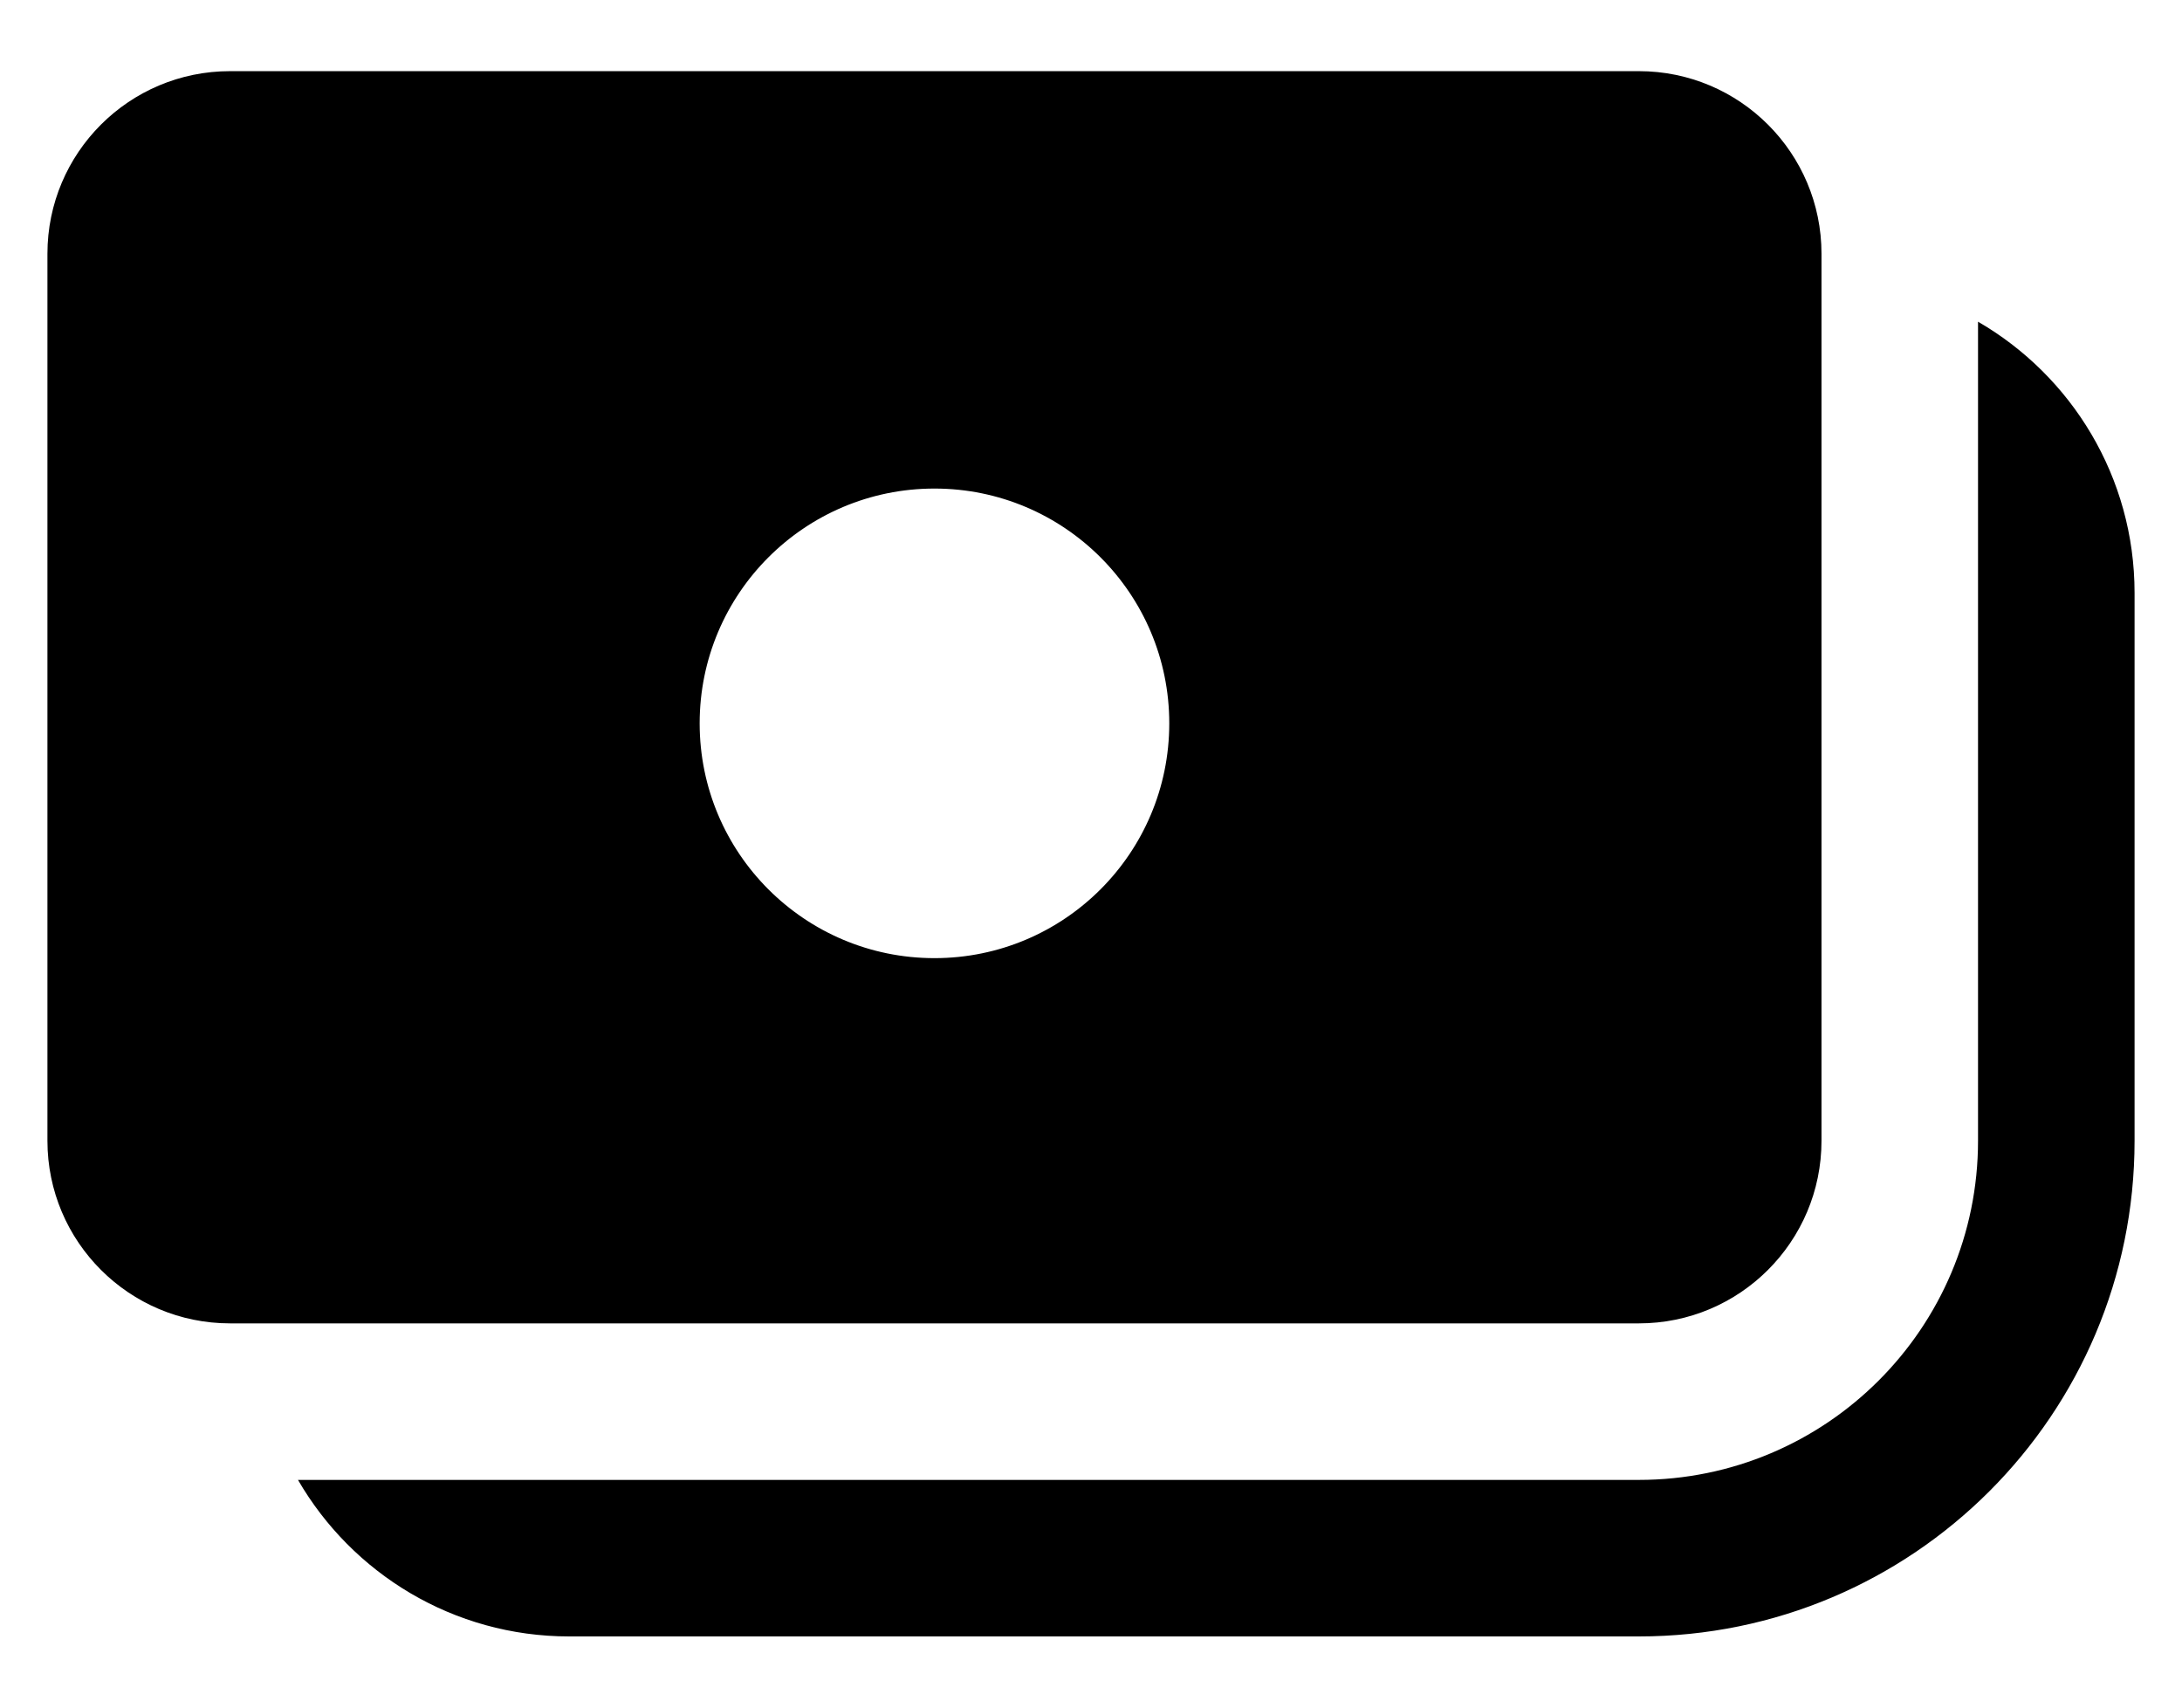 <svg width="23" height="18" viewBox="0 0 23 18" fill="currentColor" xmlns="http://www.w3.org/2000/svg">
<path d="M0.5 2.675C0.5 1.612 1.362 0.75 2.425 0.75H17.275C18.338 0.75 19.2 1.612 19.2 2.675V12.025C19.2 13.088 18.338 13.95 17.275 13.95H2.425C1.362 13.95 0.5 13.088 0.5 12.025V2.675ZM3.8 2.125V3.225C3.8 3.681 3.431 4.05 2.975 4.05H1.875V5.7H2.975C4.342 5.7 5.45 4.592 5.45 3.225V2.125H3.8ZM9.85 10.1C11.217 10.1 12.325 8.992 12.325 7.625C12.325 6.258 11.217 5.15 9.85 5.15C8.483 5.15 7.375 6.258 7.375 7.625C7.375 8.992 8.483 10.1 9.85 10.1ZM1.875 10.65H2.975C3.431 10.65 3.8 11.019 3.8 11.475V12.575H5.45V11.475C5.45 10.108 4.342 9 2.975 9H1.875V10.65ZM15.9 11.475C15.9 11.019 16.269 10.65 16.725 10.65H17.825V9H16.725C15.358 9 14.25 10.108 14.25 11.475V12.575H15.9V11.475ZM15.9 3.225V2.125H14.25V3.225C14.25 4.592 15.358 5.7 16.725 5.7H17.825V4.05H16.725C16.269 4.05 15.9 3.681 15.9 3.225ZM3.141 15.6C3.712 16.586 4.779 17.25 6 17.25H17.275C20.161 17.25 22.5 14.911 22.5 12.025V6.25C22.5 5.029 21.836 3.962 20.85 3.391V12.025C20.85 13.999 19.249 15.6 17.275 15.6H3.141Z" fill="currentColor"/>
<rect x="1.737" y="1.678" width="4.022" height="4.641" fill="currentColor"/>
<rect x="14.112" y="1.678" width="4.022" height="4.641" fill="currentColor"/>
<rect x="14.112" y="8.175" width="4.022" height="4.641" fill="currentColor"/>
<rect x="1.737" y="8.484" width="4.022" height="4.641" fill="currentColor"/>
</svg>

